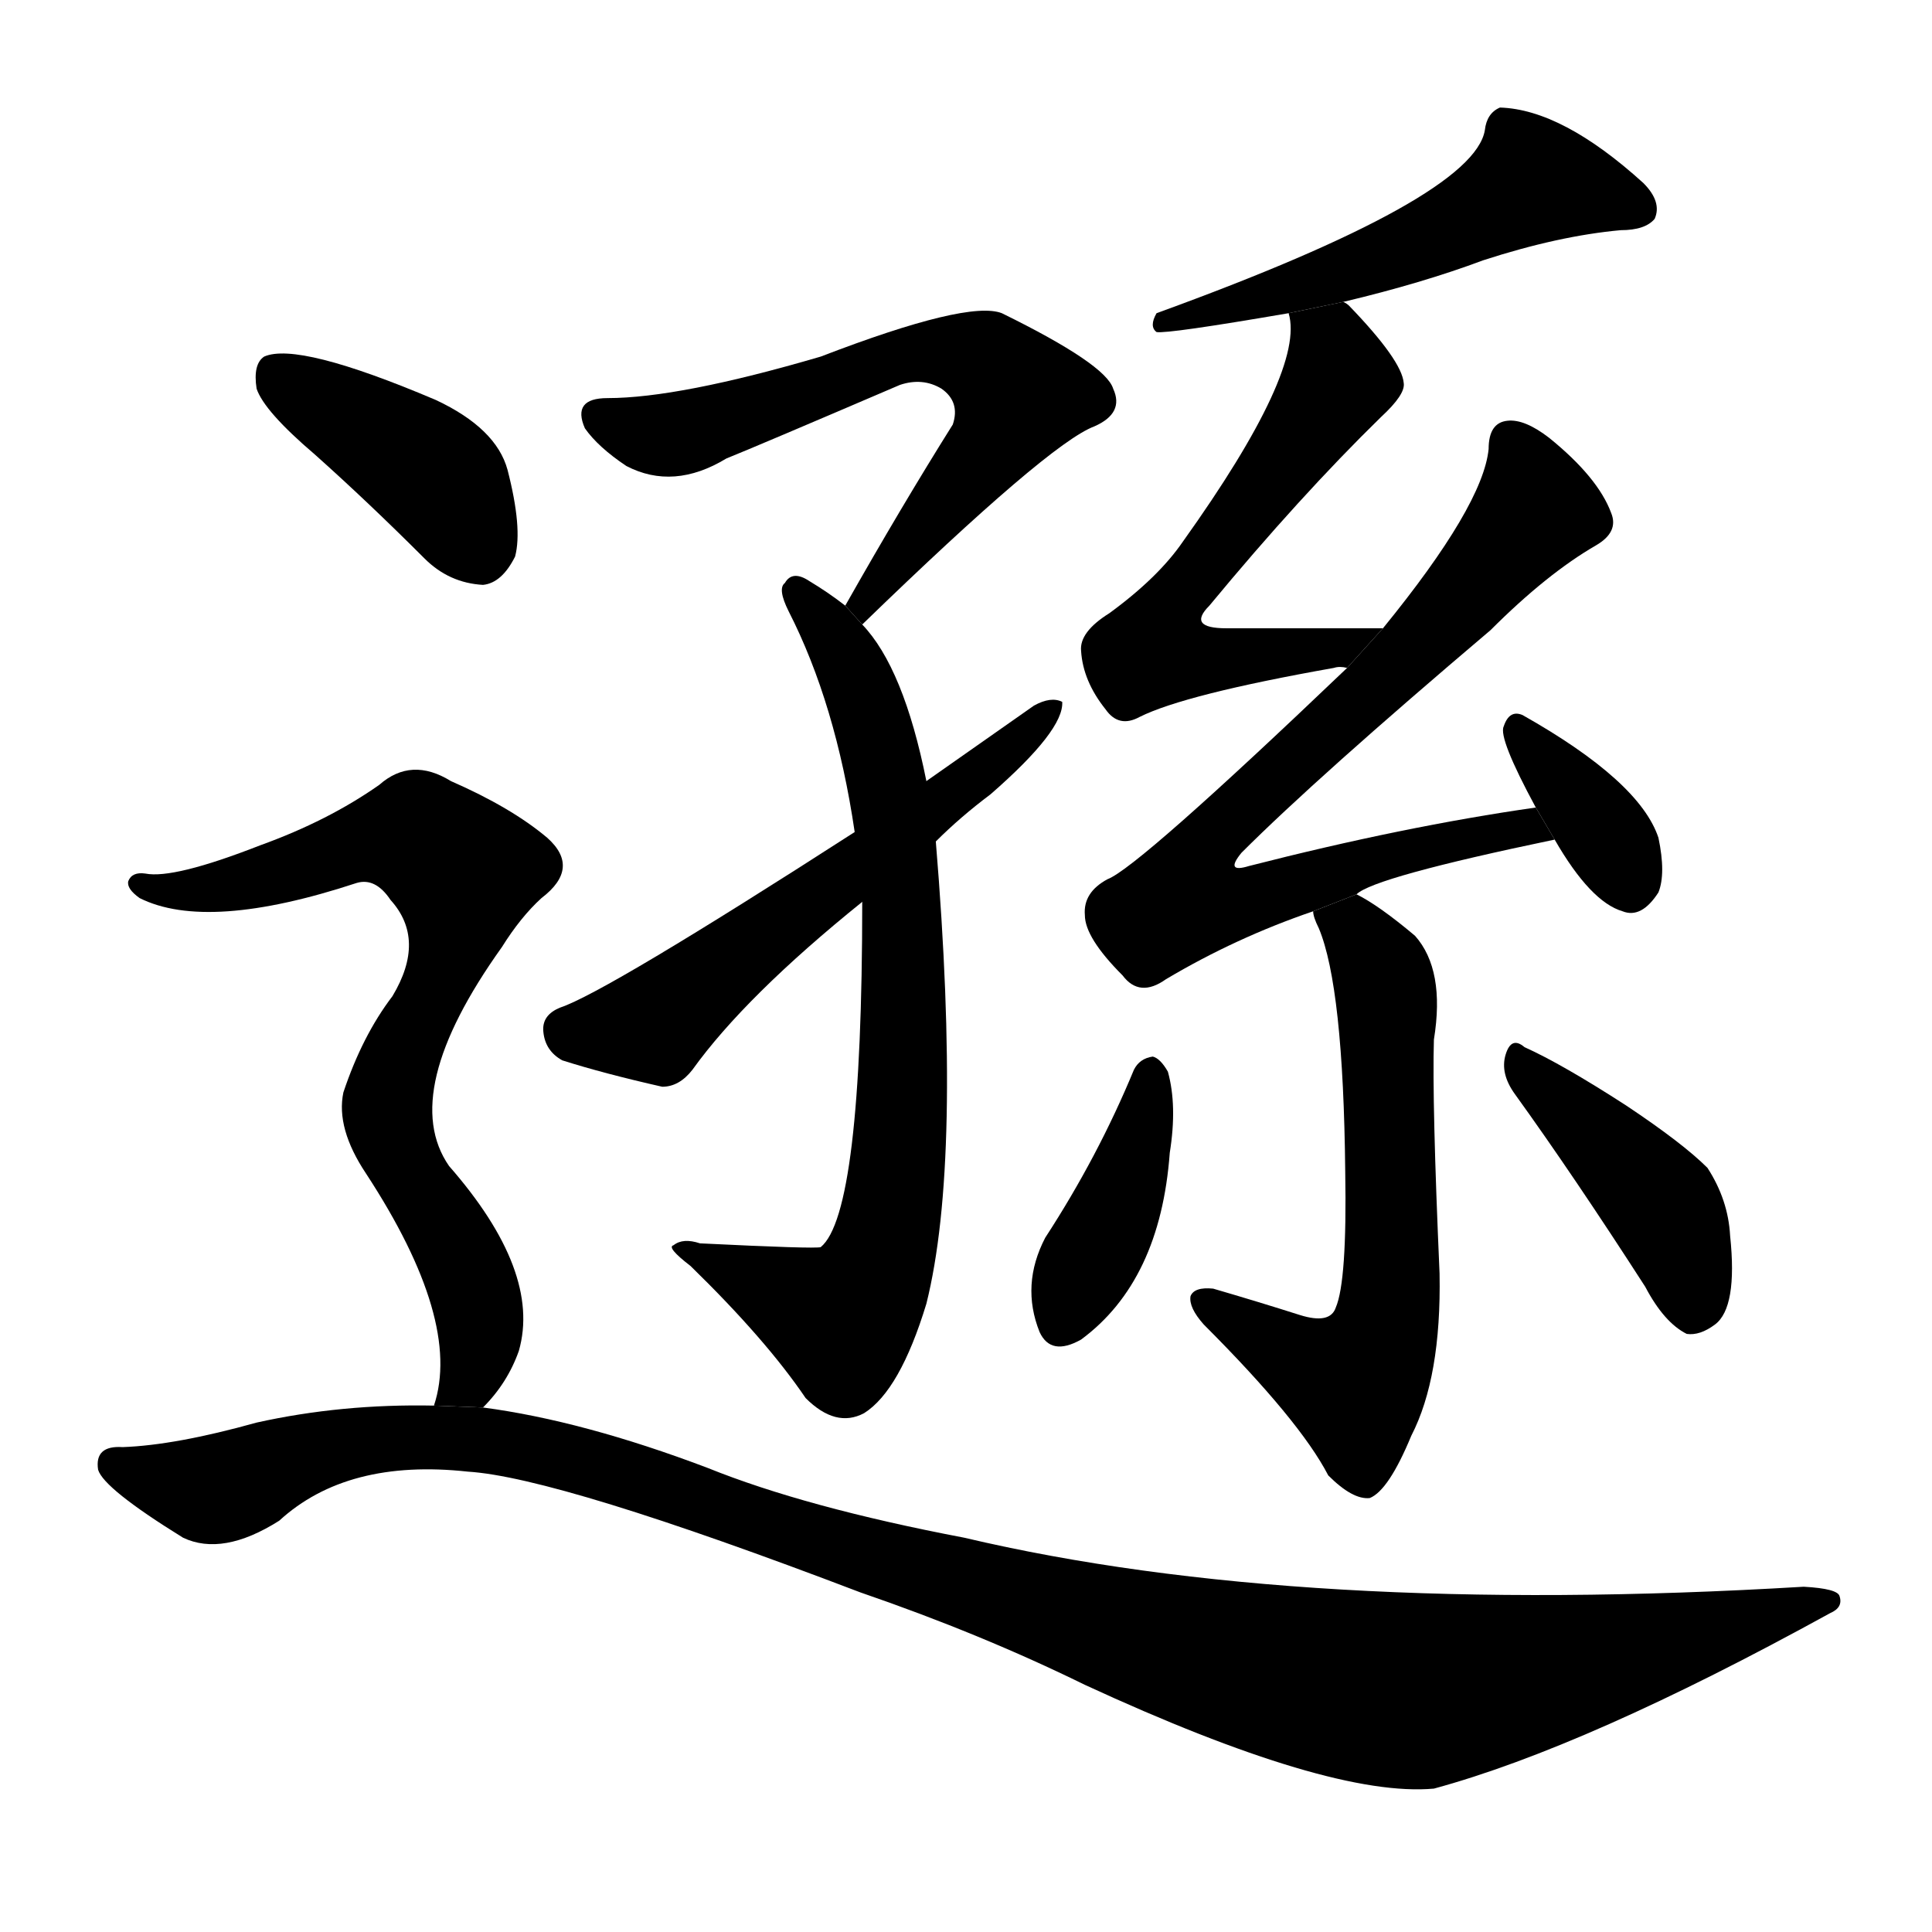 <!-- u905c_xun4_humble_modest_yield -->
<!-- 905C -->
<!--  -->
<!--  -->
<svg viewBox="0 0 1024 1024">
  <g transform="scale(1, -1) translate(0, -900)">
    <path d="M 457 569 Q 556 665 580 674 Q 596 681 590 694 Q 586 707 531 734 Q 513 741 435 711 Q 360 689 322 689 Q 303 689 310 673 Q 317 663 332 653 Q 357 640 385 657 Q 400 663 477 696 Q 489 700 499 694 Q 509 687 505 675 Q 478 632 448 579 L 457 569 Z"></path>
    <path d="M 491 486 Q 479 546 457 569 L 448 579 Q 439 586 429 592 Q 420 598 416 591 Q 412 588 418 576 Q 443 527 453 459 L 457 422 Q 457 257 435 239 Q 432 238 371 241 Q 362 244 357 240 Q 353 239 366 229 Q 406 190 427 159 Q 443 143 458 151 Q 477 163 491 209 Q 510 285 496 454 L 491 486 Z"></path>
    <path d="M 496 454 Q 509 467 525 479 Q 564 513 563 528 Q 557 531 548 526 Q 521 507 491 486 L 453 459 Q 321 374 297 366 Q 287 362 288 353 Q 289 343 298 338 Q 320 331 351 324 Q 360 324 367 333 Q 395 372 457 422 L 496 454 Z"></path>
    <path d="M 712 740 Q 754 750 786 762 Q 826 775 859 778 Q 872 778 877 784 Q 881 793 871 803 Q 828 842 795 843 Q 788 840 787 831 Q 781 795 613 734 Q 609 727 613 724 Q 619 723 683 734 L 712 740 Z"></path>
    <path d="M 733 567 Q 687 567 650 567 Q 629 567 641 579 Q 689 637 732 679 Q 745 691 744 697 Q 743 709 715 738 Q 714 739 712 740 L 683 734 Q 692 704 627 613 Q 614 594 588 575 Q 572 565 573 555 Q 574 539 586 524 Q 593 514 604 520 Q 628 532 707 546 Q 710 547 714 546 L 733 567 Z"></path>
    <path d="M 719 426 Q 728 435 824 455 L 814 472 Q 744 462 662 441 Q 649 437 658 448 Q 698 488 790 566 Q 820 596 846 611 Q 858 618 854 628 Q 847 647 821 668 Q 808 678 799 677 Q 789 676 789 662 Q 786 632 733 567 L 714 546 Q 603 440 587 434 Q 574 427 575 415 Q 575 403 595 383 Q 604 371 618 381 Q 655 403 696 417 L 719 426 Z"></path>
    <path d="M 824 455 Q 843 422 860 417 Q 870 413 879 427 Q 883 437 879 456 Q 869 486 807 521 Q 800 524 797 515 Q 794 509 814 472 L 824 455 Z"></path>
    <path d="M 696 417 Q 696 414 699 408 Q 712 377 713 279 Q 714 221 708 207 Q 705 198 689 203 Q 667 210 643 217 Q 633 218 631 213 Q 630 207 638 198 Q 689 147 704 118 Q 717 105 726 106 Q 736 110 748 139 Q 764 170 763 225 Q 759 316 760 349 Q 766 386 750 404 Q 731 420 719 426 L 696 417 Z"></path>
    <path d="M 601 333 Q 582 287 554 244 Q 541 219 551 194 Q 557 181 573 190 Q 615 221 620 289 Q 624 314 619 332 Q 615 339 611 340 Q 604 339 601 333 Z"></path>
    <path d="M 803 320 Q 834 277 872 218 Q 882 199 894 193 Q 901 192 909 198 Q 921 207 917 245 Q 916 264 905 281 Q 892 294 862 314 Q 828 336 808 345 Q 801 351 798 341 Q 795 331 803 320 Z"></path>
    <path d="M 167 659 Q 195 634 225 604 Q 238 591 256 590 Q 266 591 273 605 Q 277 620 269 651 Q 263 673 231 688 Q 158 719 140 711 Q 134 707 136 694 Q 140 682 167 659 Z"></path>
    <path d="M 256 154 Q 269 167 275 184 Q 287 226 238 282 Q 211 321 266 398 Q 276 414 287 424 Q 308 440 290 456 Q 271 472 239 486 Q 218 499 201 484 Q 174 465 138 452 Q 92 434 77 437 Q 70 438 68 433 Q 67 429 74 424 Q 110 406 189 432 Q 199 435 207 423 Q 226 402 208 372 Q 192 351 182 321 Q 178 302 194 278 Q 245 200 230 155 L 256 154 Z"></path>
    <path d="M 230 155 Q 181 156 136 146 Q 93 134 65 133 Q 50 134 52 121 Q 55 111 97 85 Q 118 75 148 94 Q 184 127 248 120 Q 296 117 456 56 Q 520 34 575 7 Q 705 -53 760 -48 Q 841 -26 970 45 Q 977 48 975 54 Q 974 58 956 59 Q 689 43 511 85 Q 427 101 375 122 Q 309 147 256 154 L 230 155 Z"></path>
  </g>
</svg>
